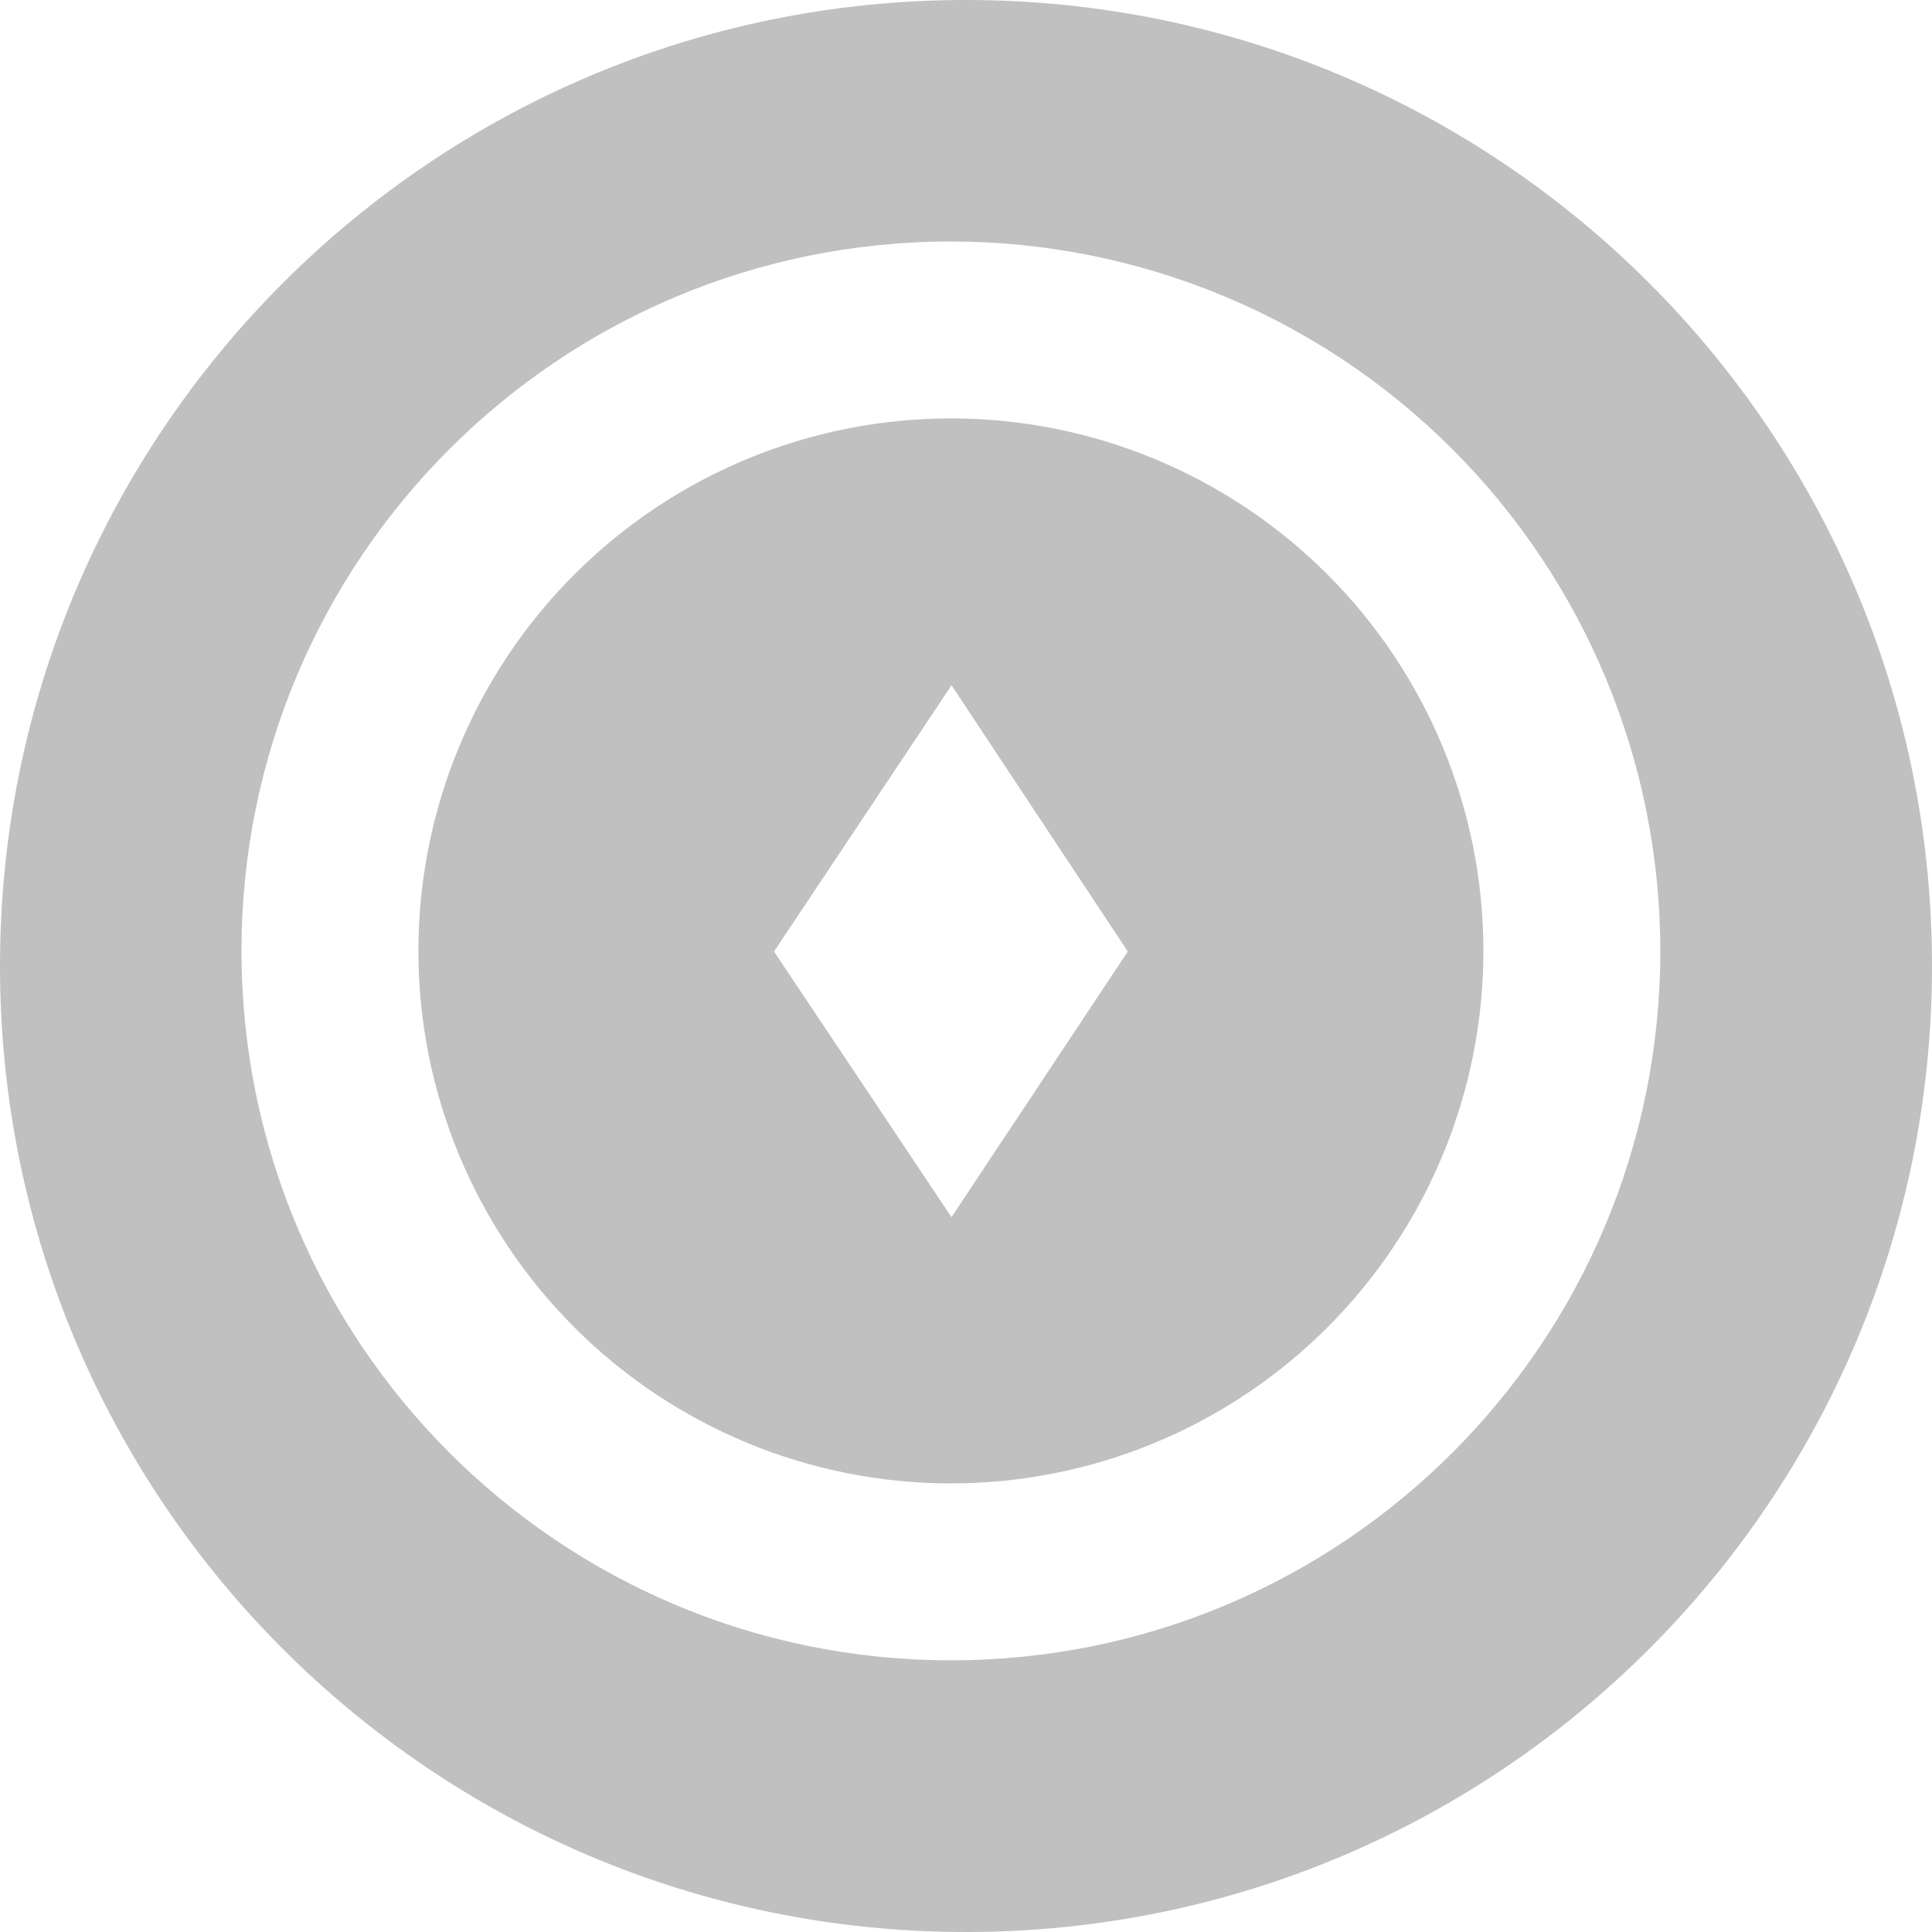 <svg width="16" height="16" viewBox="0 0 16 16" fill="none" xmlns="http://www.w3.org/2000/svg">
<path d="M8 16C3.582 16 0 12.418 0 8C0 3.582 3.582 0 8 0C12.418 0 16 3.582 16 8C16 12.418 12.418 16 8 16ZM7.875 2C4.63 2 2 4.63 2 7.875C2 11.12 4.63 13.75 7.875 13.75C11.12 13.75 13.75 11.12 13.75 7.875C13.75 6.317 13.131 4.823 12.029 3.721C10.928 2.619 9.433 2 7.875 2ZM7.875 12.285C6.705 12.285 5.584 11.82 4.757 10.993C3.93 10.166 3.465 9.045 3.465 7.875C3.465 6.705 3.93 5.584 4.757 4.757C5.584 3.93 6.705 3.465 7.875 3.465C9.045 3.465 10.166 3.93 10.993 4.757C11.82 5.584 12.285 6.705 12.285 7.875C12.285 9.045 11.82 10.166 10.993 10.993C10.166 11.82 9.045 12.285 7.875 12.285ZM6.41 7.88L7.88 10.08L9.34 7.88L7.88 5.675L6.41 7.88Z" fill="#C0C0C0"/>
</svg>
